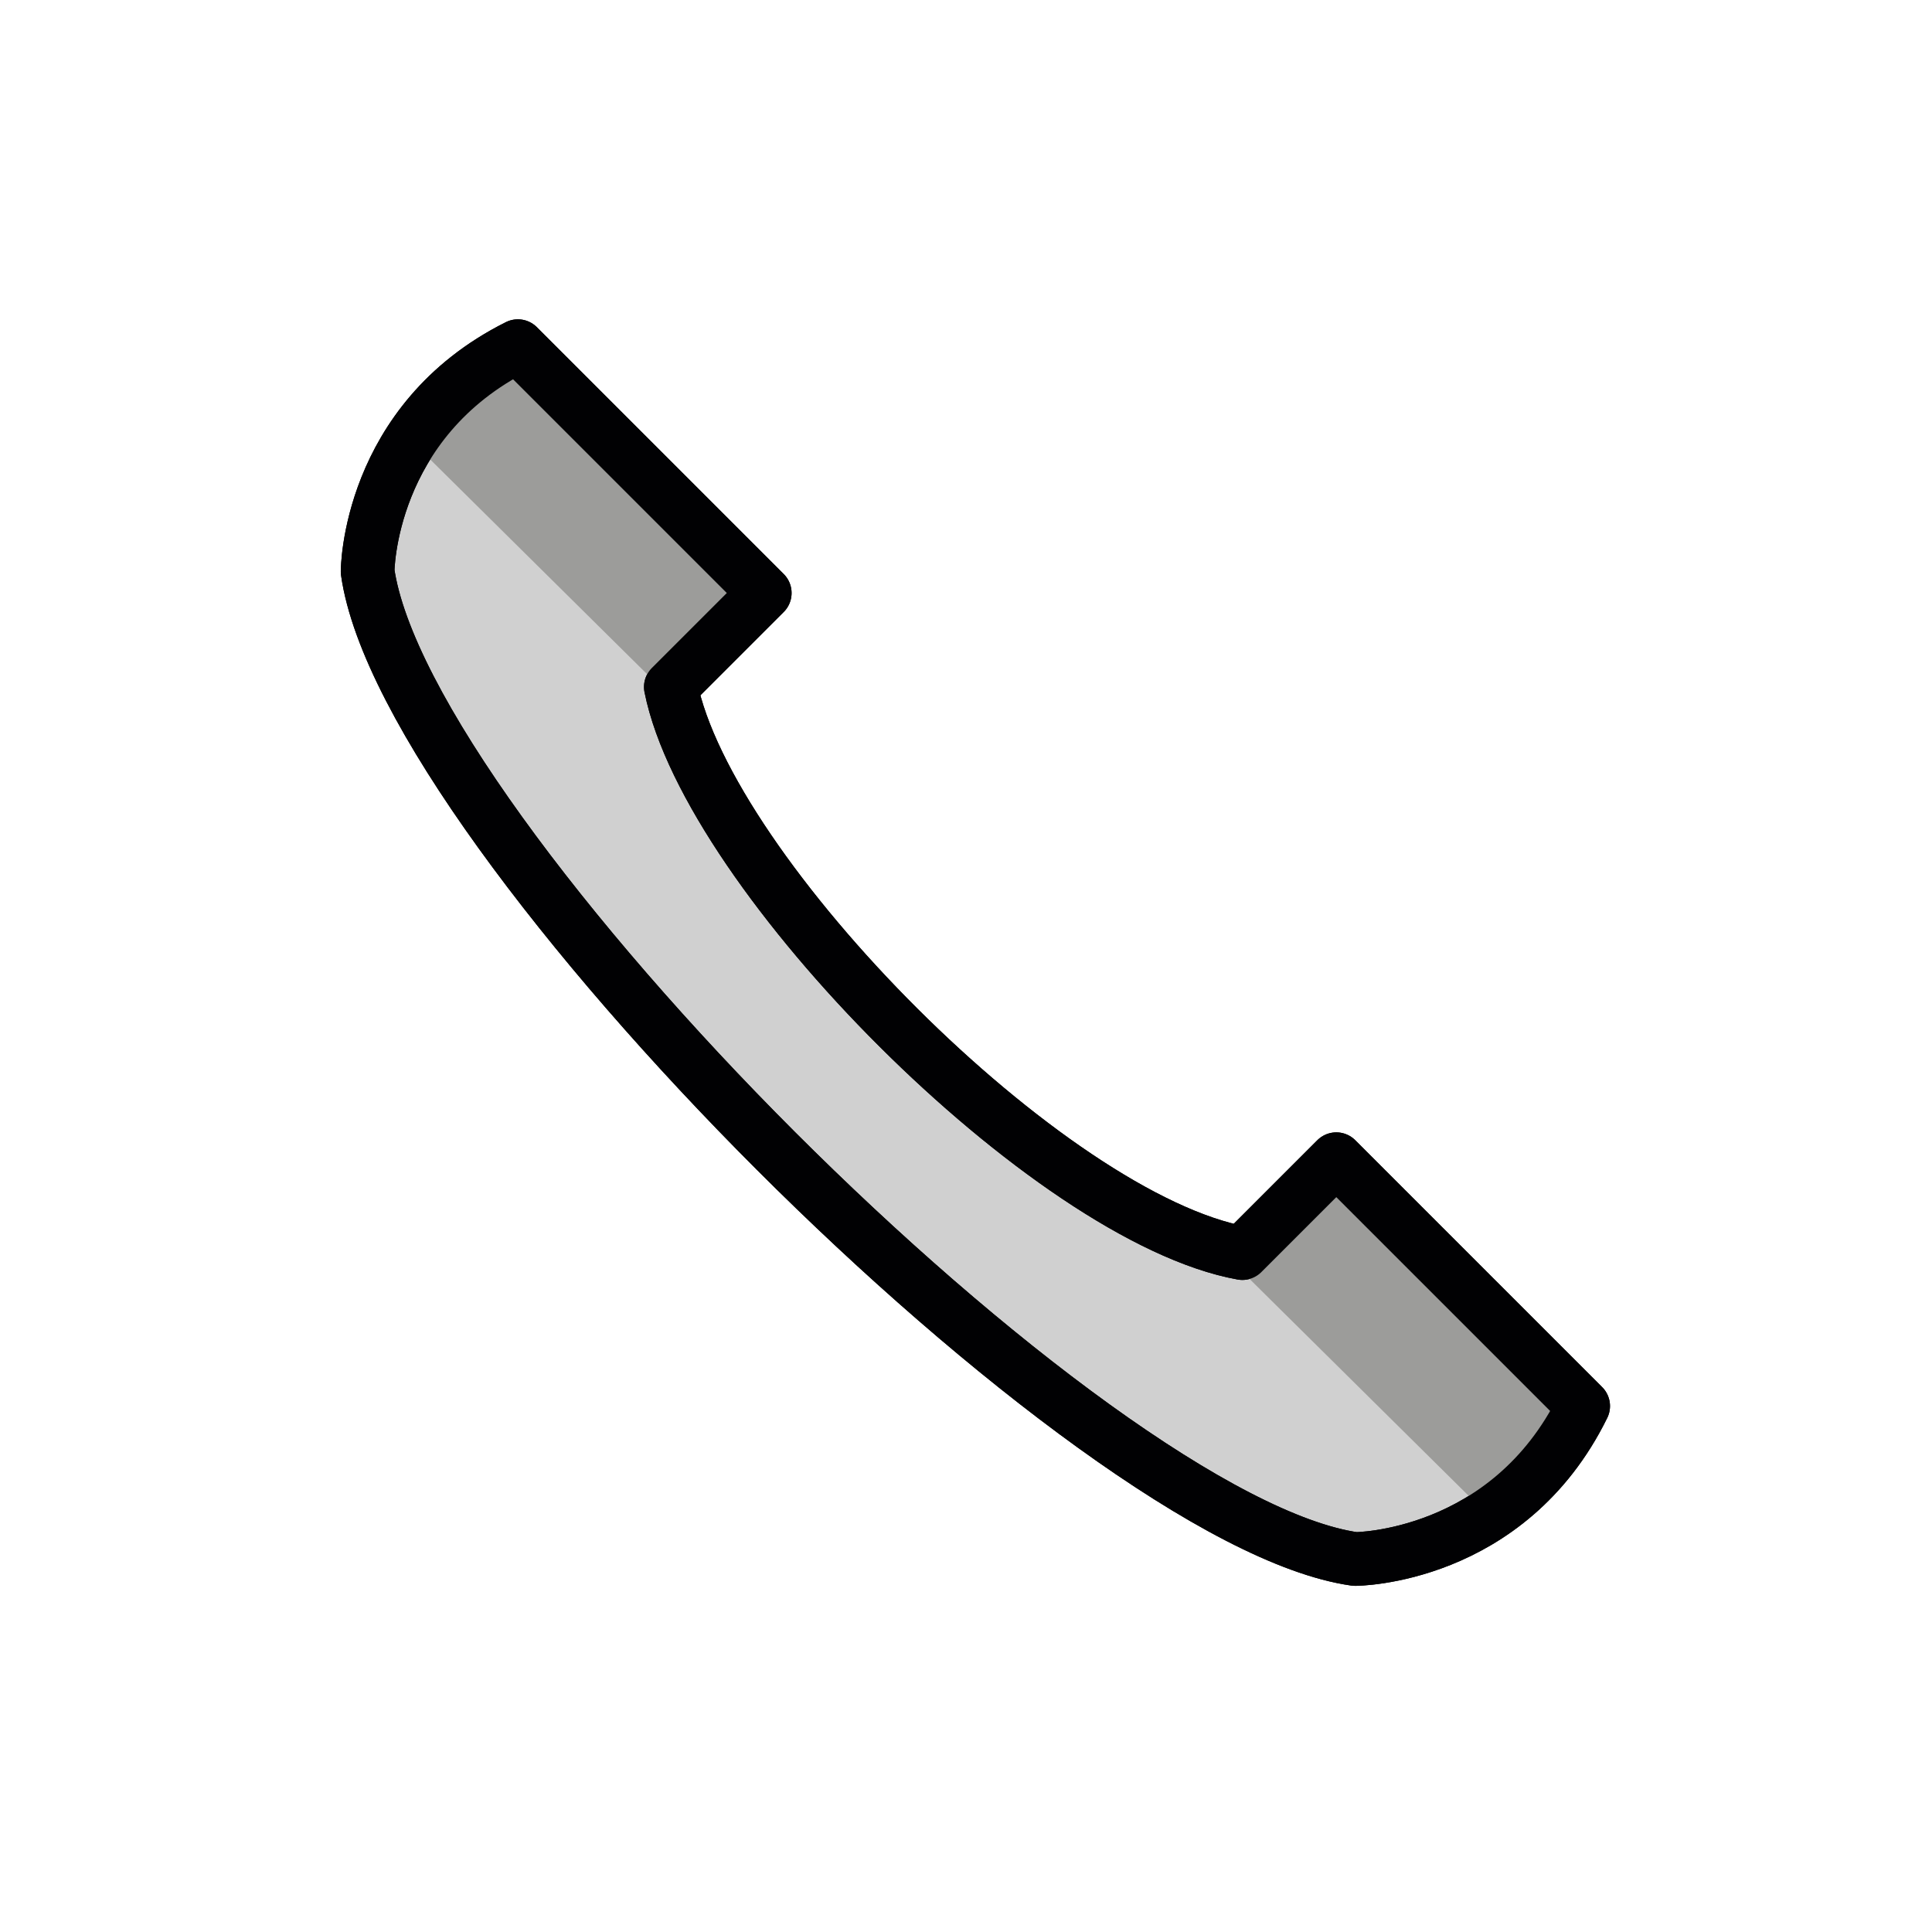 <?xml version="1.0" encoding="utf-8"?>
<!-- Generator: Adobe Illustrator 21.1.0, SVG Export Plug-In . SVG Version: 6.00 Build 0)  -->
<svg version="1.1" id="emoji" xmlns="http://www.w3.org/2000/svg" xmlns:xlink="http://www.w3.org/1999/xlink" x="0px" y="0px"
	 viewBox="0 0 72 72" enable-background="new 0 0 72 72" xml:space="preserve">
<g id="_xD83D__xDCDE_">
	<g>
		
			<path fill="#D0D0D0" stroke="#010103" stroke-width="2" stroke-linecap="round" stroke-linejoin="round" stroke-miterlimit="10" d="
			M13.7,21.3c1.4,9.9,26.9,35.4,36.8,36.8c0,0,5.7,0,8.5-5.7l-9.2-9.2l-3.5,3.5C39.1,45.4,26.4,32.6,25,25.6l3.5-3.5l-9.2-9.2
			C13.7,15.7,13.7,21.3,13.7,21.3z"/>
	</g>
	<polygon fill="#9C9C9A" points="25,26 15.1,16.2 19,13 27.8,21.9 	"/>
	<polygon fill="#9C9C9A" points="56,57 46.1,47.2 50,44 58.8,52.9 	"/>
	<g>
		<path fill="none" stroke="#010103" stroke-width="2" stroke-linecap="round" stroke-linejoin="round" stroke-miterlimit="10" d="
			M13.7,21.3c1.4,9.9,26.9,35.4,36.8,36.8c0,0,5.7,0,8.5-5.7l-9.2-9.2l-3.5,3.5C39.1,45.4,26.4,32.6,25,25.6l3.5-3.5l-9.2-9.2
			C13.7,15.7,13.7,21.3,13.7,21.3z"/>
	</g>
</g>
</svg>
